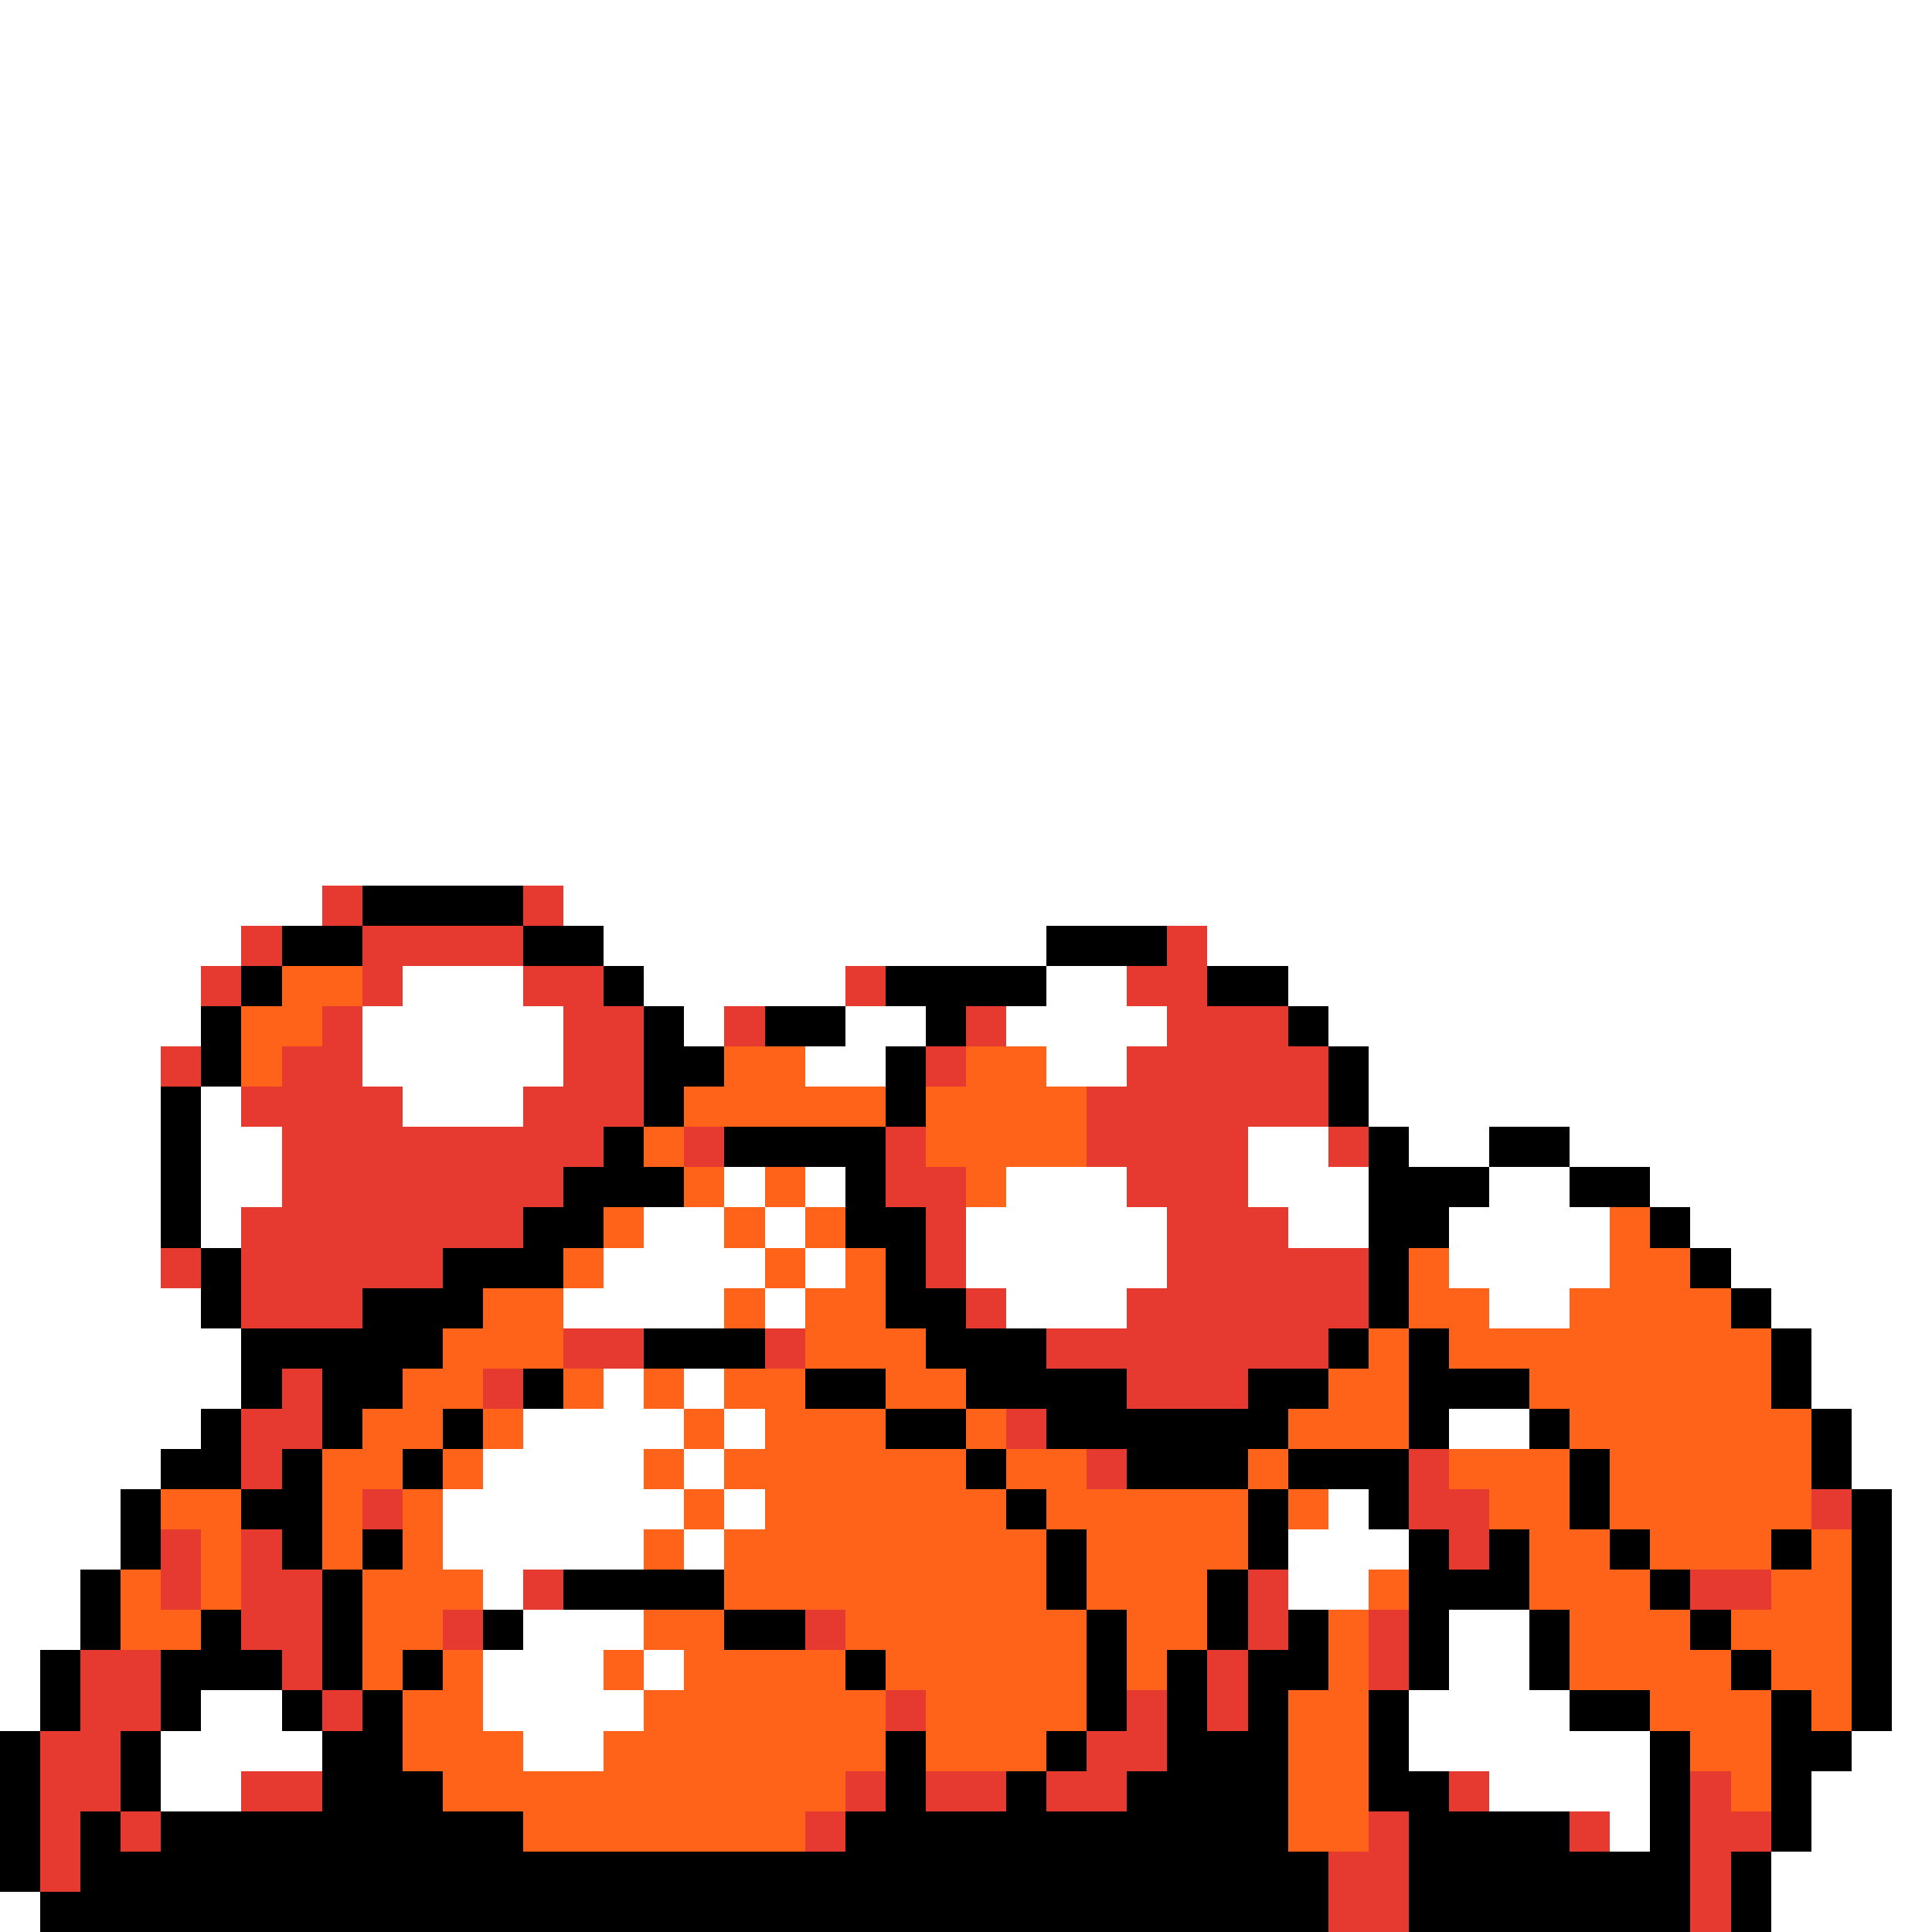 <svg xmlns="http://www.w3.org/2000/svg" viewBox="0 -0.5 48 48" shape-rendering="crispEdges">
<rect x="0" y="-0.5" width="48" height="48" fill="#333333" stroke="none"/>
<path stroke="#ffffff" d="M0 0h48M0 1h48M0 2h48M0 3h48M0 4h48M0 5h48M0 6h48M0 7h48M0 8h48M0 9h48M0 10h48M0 11h48M0 12h48M0 13h48M0 14h48M0 15h48M0 16h48M0 17h48M0 18h48M0 19h48M0 20h48M0 21h48M0 22h8M14 22h34M0 23h6M15 23h11M30 23h18M0 24h5M10 24h3M16 24h5M26 24h2M32 24h16M0 25h5M9 25h5M17 25h1M21 25h2M25 25h4M33 25h15M0 26h4M9 26h5M20 26h2M26 26h2M34 26h14M0 27h4M5 27h1M10 27h3M34 27h14M0 28h4M5 28h2M31 28h2M35 28h2M39 28h9M0 29h4M5 29h2M18 29h1M20 29h1M25 29h3M31 29h3M37 29h2M41 29h7M0 30h4M5 30h1M16 30h2M19 30h1M24 30h5M32 30h2M36 30h4M42 30h6M0 31h4M15 31h4M20 31h1M24 31h5M36 31h4M43 31h5M0 32h5M14 32h4M19 32h1M25 32h3M37 32h2M44 32h4M0 33h6M45 33h3M0 34h6M15 34h1M17 34h1M45 34h3M0 35h5M13 35h4M18 35h1M36 35h2M46 35h2M0 36h4M12 36h4M17 36h1M46 36h2M0 37h3M11 37h6M18 37h1M33 37h1M47 37h1M0 38h3M11 38h5M17 38h1M32 38h3M47 38h1M0 39h2M12 39h1M32 39h2M47 39h1M0 40h2M13 40h3M36 40h2M47 40h1M0 41h1M12 41h3M16 41h1M36 41h2M47 41h1M0 42h1M5 42h2M12 42h4M35 42h4M47 42h1M4 43h4M13 43h2M35 43h6M46 43h2M4 44h2M37 44h4M45 44h3M40 45h1M45 45h3M44 46h4M0 47h1M44 47h4" />
<path stroke="#e63a31" d="M8 22h1M13 22h1M6 23h1M9 23h4M29 23h1M5 24h1M9 24h1M13 24h2M21 24h1M28 24h2M8 25h1M14 25h2M18 25h1M24 25h1M29 25h3M4 26h1M7 26h2M14 26h2M23 26h1M28 26h5M6 27h4M13 27h3M27 27h6M7 28h8M17 28h1M22 28h1M27 28h4M33 28h1M7 29h7M22 29h2M28 29h3M6 30h7M23 30h1M29 30h3M4 31h1M6 31h5M23 31h1M29 31h5M6 32h3M24 32h1M28 32h6M14 33h2M19 33h1M26 33h7M7 34h1M12 34h1M28 34h3M6 35h2M25 35h1M6 36h1M27 36h1M35 36h1M9 37h1M35 37h2M45 37h1M4 38h1M6 38h1M36 38h1M4 39h1M6 39h2M13 39h1M31 39h1M42 39h2M6 40h2M11 40h1M20 40h1M31 40h1M34 40h1M2 41h2M7 41h1M30 41h1M34 41h1M2 42h2M8 42h1M22 42h1M28 42h1M30 42h1M1 43h2M27 43h2M1 44h2M6 44h2M21 44h1M23 44h2M26 44h2M36 44h1M42 44h1M1 45h1M3 45h1M20 45h1M34 45h1M39 45h1M42 45h2M1 46h1M33 46h2M42 46h1M33 47h2M42 47h1" />
<path stroke="#000000" d="M9 22h4M7 23h2M13 23h2M26 23h3M6 24h1M15 24h1M22 24h4M30 24h2M5 25h1M16 25h1M19 25h2M23 25h1M32 25h1M5 26h1M16 26h2M22 26h1M33 26h1M4 27h1M16 27h1M22 27h1M33 27h1M4 28h1M15 28h1M18 28h4M34 28h1M37 28h2M4 29h1M14 29h3M21 29h1M34 29h3M39 29h2M4 30h1M13 30h2M21 30h2M34 30h2M41 30h1M5 31h1M11 31h3M22 31h1M34 31h1M42 31h1M5 32h1M9 32h3M22 32h2M34 32h1M43 32h1M6 33h5M16 33h3M23 33h3M33 33h1M35 33h1M44 33h1M6 34h1M8 34h2M13 34h1M20 34h2M24 34h4M31 34h2M35 34h3M44 34h1M5 35h1M8 35h1M11 35h1M22 35h2M26 35h6M35 35h1M38 35h1M45 35h1M4 36h2M7 36h1M10 36h1M24 36h1M28 36h3M32 36h3M39 36h1M45 36h1M3 37h1M6 37h2M25 37h1M31 37h1M34 37h1M39 37h1M46 37h1M3 38h1M7 38h1M9 38h1M26 38h1M31 38h1M35 38h1M37 38h1M40 38h1M44 38h1M46 38h1M2 39h1M8 39h1M14 39h4M26 39h1M30 39h1M35 39h3M41 39h1M46 39h1M2 40h1M5 40h1M8 40h1M12 40h1M18 40h2M27 40h1M30 40h1M32 40h1M35 40h1M38 40h1M42 40h1M46 40h1M1 41h1M4 41h3M8 41h1M10 41h1M21 41h1M27 41h1M29 41h1M31 41h2M35 41h1M38 41h1M43 41h1M46 41h1M1 42h1M4 42h1M7 42h1M9 42h1M27 42h1M29 42h1M31 42h1M34 42h1M39 42h2M44 42h1M46 42h1M0 43h1M3 43h1M8 43h2M22 43h1M26 43h1M29 43h3M34 43h1M41 43h1M44 43h2M0 44h1M3 44h1M8 44h3M22 44h1M25 44h1M28 44h4M34 44h2M41 44h1M44 44h1M0 45h1M2 45h1M4 45h9M21 45h11M35 45h4M41 45h1M44 45h1M0 46h1M2 46h31M35 46h7M43 46h1M1 47h32M35 47h7M43 47h1" />
<path stroke="#ff6319" d="M7 24h2M6 25h2M6 26h1M18 26h2M24 26h2M17 27h5M23 27h4M16 28h1M23 28h4M17 29h1M19 29h1M24 29h1M15 30h1M18 30h1M20 30h1M40 30h1M14 31h1M19 31h1M21 31h1M35 31h1M40 31h2M12 32h2M18 32h1M20 32h2M35 32h2M39 32h4M11 33h3M20 33h3M34 33h1M36 33h8M10 34h2M14 34h1M16 34h1M18 34h2M22 34h2M33 34h2M38 34h6M9 35h2M12 35h1M17 35h1M19 35h3M24 35h1M32 35h3M39 35h6M8 36h2M11 36h1M16 36h1M18 36h6M25 36h2M31 36h1M36 36h3M40 36h5M4 37h2M8 37h1M10 37h1M17 37h1M19 37h6M26 37h5M32 37h1M37 37h2M40 37h5M5 38h1M8 38h1M10 38h1M16 38h1M18 38h8M27 38h4M38 38h2M41 38h3M45 38h1M3 39h1M5 39h1M9 39h3M18 39h8M27 39h3M34 39h1M38 39h3M44 39h2M3 40h2M9 40h2M16 40h2M21 40h6M28 40h2M33 40h1M39 40h3M43 40h3M9 41h1M11 41h1M15 41h1M17 41h4M22 41h5M28 41h1M33 41h1M39 41h4M44 41h2M10 42h2M16 42h6M23 42h4M32 42h2M41 42h3M45 42h1M10 43h3M15 43h7M23 43h3M32 43h2M42 43h2M11 44h10M32 44h2M43 44h1M13 45h7M32 45h2" />
</svg>